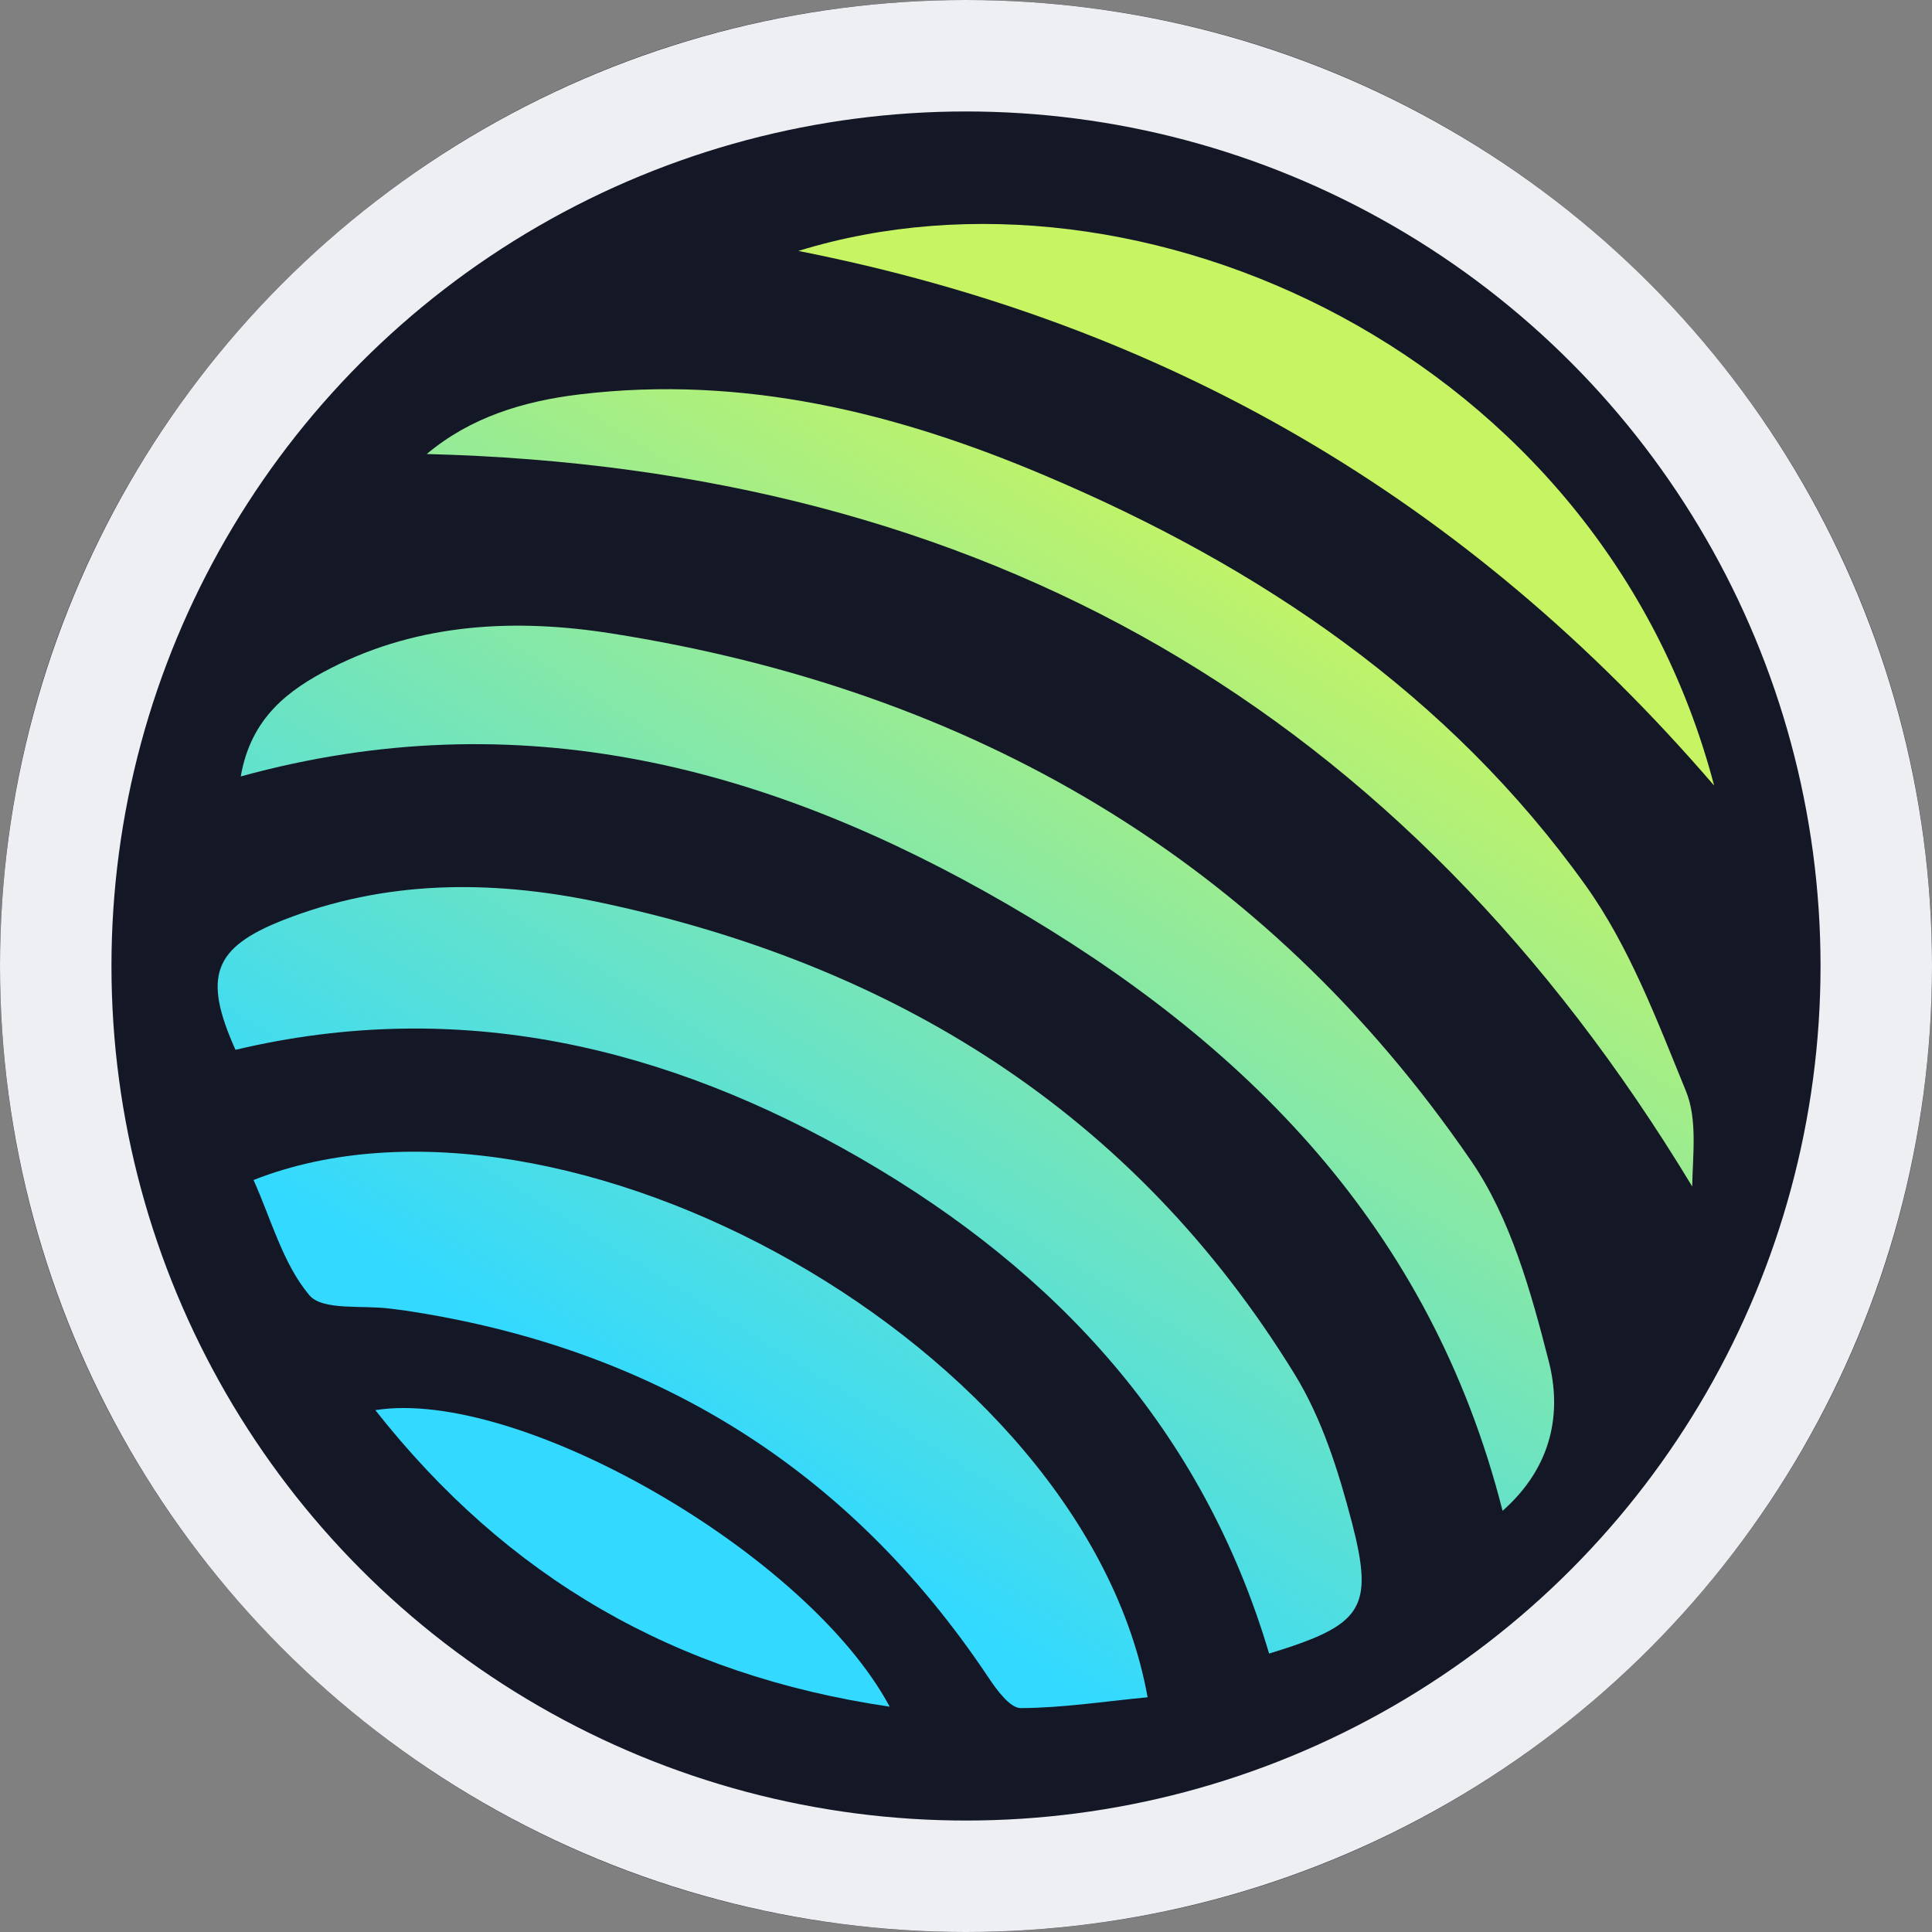 <svg width="26" height="26" viewBox="0 0 26 26" fill="none" xmlns="http://www.w3.org/2000/svg">
<rect x="0" y="0" width="26" height="26" fill="#808080" stroke="none"/>
<g clip-path="url(#clip0_2009_23938)">
<path d="M13 26C20.18 26 26 20.18 26 13C26 5.82 20.18 0 13 0C5.82 0 0 5.82 0 13C0 20.18 5.82 26 13 26Z" fill="#141726"/>
<path d="M17.42 18.489C15.249 14.963 12.012 12.964 8.015 12.132C6.601 11.84 5.181 11.843 3.809 12.383C2.87 12.753 2.727 13.143 3.169 14.128C6.172 13.416 8.967 14.079 11.583 15.59C14.219 17.114 16.185 19.237 17.079 22.253C18.333 21.869 18.496 21.658 18.194 20.491C18.015 19.805 17.791 19.09 17.42 18.489Z" fill="url(#paint0_linear_2009_23938)"/>
<path d="M19.796 15.62C17.007 11.557 13.059 9.285 8.232 8.525C6.955 8.323 5.652 8.379 4.456 8.99C3.884 9.282 3.377 9.656 3.24 10.449C7.004 9.412 10.38 10.329 13.559 12.171C16.754 14.024 19.25 16.51 20.221 20.332C20.898 19.734 21.018 19 20.842 18.317C20.602 17.381 20.329 16.396 19.796 15.62Z" fill="url(#paint1_linear_2009_23938)"/>
<path d="M3.412 15.88C3.649 16.406 3.805 17.001 4.16 17.427C4.338 17.644 4.881 17.56 5.258 17.612C5.317 17.618 5.375 17.628 5.434 17.634C8.778 18.132 11.417 19.75 13.302 22.575C13.412 22.74 13.591 22.987 13.737 22.987C14.303 22.984 14.872 22.896 15.444 22.841C14.592 18.119 7.566 14.245 3.412 15.88Z" fill="url(#paint2_linear_2009_23938)"/>
<path d="M21.34 11.918C19.497 9.341 16.956 7.625 14.07 6.403C12.071 5.554 10.001 5.044 7.804 5.307C7.043 5.398 6.331 5.616 5.743 6.11C13.247 6.299 18.893 9.549 22.773 15.967C22.78 15.542 22.845 15.067 22.689 14.684C22.299 13.731 21.928 12.74 21.34 11.918Z" fill="url(#paint3_linear_2009_23938)"/>
<path d="M23.068 10.572C21.541 4.758 15.333 1.96 10.744 3.377C15.687 4.352 19.743 6.708 23.068 10.572Z" fill="url(#paint4_linear_2009_23938)"/>
<path d="M5.051 18.977C6.825 21.229 9.081 22.542 11.973 22.968C10.868 20.904 6.975 18.671 5.051 18.977Z" fill="url(#paint5_linear_2009_23938)"/>
<circle cx="13" cy="13" r="12.25" stroke="#EDEFF2" stroke-width="1.5"/>
</g>
<defs>
<linearGradient id="paint0_linear_2009_23938" x1="18.685" y1="4.359" x2="8.077" y2="21.375" gradientUnits="userSpaceOnUse">
<stop offset="0.16" stop-color="#C6F462"/>
<stop offset="0.89" stop-color="#33D9FF"/>
</linearGradient>
<linearGradient id="paint1_linear_2009_23938" x1="18.609" y1="4.312" x2="8.001" y2="21.328" gradientUnits="userSpaceOnUse">
<stop offset="0.16" stop-color="#C6F462"/>
<stop offset="0.89" stop-color="#33D9FF"/>
</linearGradient>
<linearGradient id="paint2_linear_2009_23938" x1="18.753" y1="4.402" x2="8.145" y2="21.417" gradientUnits="userSpaceOnUse">
<stop offset="0.16" stop-color="#C6F462"/>
<stop offset="0.89" stop-color="#33D9FF"/>
</linearGradient>
<linearGradient id="paint3_linear_2009_23938" x1="18.494" y1="4.24" x2="7.886" y2="21.255" gradientUnits="userSpaceOnUse">
<stop offset="0.16" stop-color="#C6F462"/>
<stop offset="0.89" stop-color="#33D9FF"/>
</linearGradient>
<linearGradient id="paint4_linear_2009_23938" x1="18.58" y1="4.294" x2="7.972" y2="21.309" gradientUnits="userSpaceOnUse">
<stop offset="0.16" stop-color="#C6F462"/>
<stop offset="0.89" stop-color="#33D9FF"/>
</linearGradient>
<linearGradient id="paint5_linear_2009_23938" x1="18.819" y1="4.442" x2="8.211" y2="21.458" gradientUnits="userSpaceOnUse">
<stop offset="0.16" stop-color="#C6F462"/>
<stop offset="0.89" stop-color="#33D9FF"/>
</linearGradient>
<clipPath id="clip0_2009_23938">
<rect width="26" height="26" fill="white"/>
</clipPath>
</defs>
</svg>
